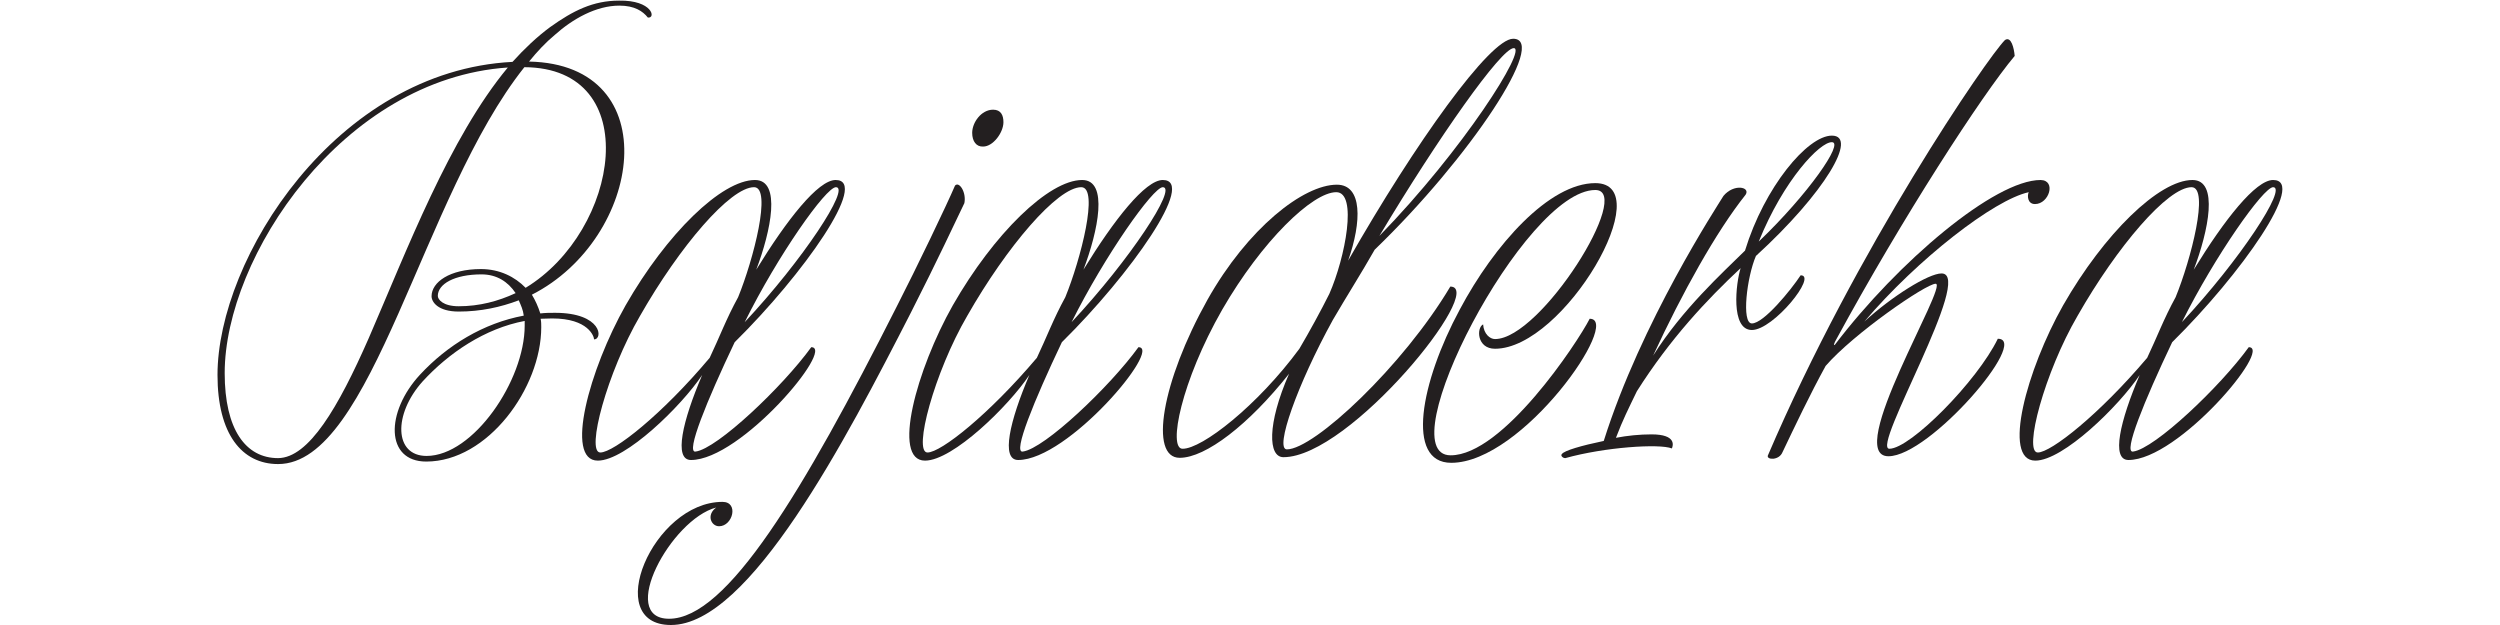 <?xml version="1.0" encoding="utf-8"?>
<!-- Generator: Adobe Illustrator 19.2.1, SVG Export Plug-In . SVG Version: 6.00 Build 0)  -->
<svg version="1.1" id="Layer_1" xmlns="http://www.w3.org/2000/svg" xmlns:xlink="http://www.w3.org/1999/xlink" x="0px" y="0px"
	 viewBox="0 0 800 200" enable-background="new 0 0 800 200" xml:space="preserve">
<g>
	<path fill="#231F20" d="M207.3,5.6c-1.6-2-4.2-3.8-9.1-3.8c-7.4,0-14.9,4.2-20.7,9.4c-2.9,2.4-5.6,5.3-8.2,8.5
		c44.5,0.9,36.3,56.6,0.9,74.6c1.1,1.8,2,3.8,2.7,6c1.6-0.2,3.1-0.2,4.7-0.2c15.1,0,15.4,8.5,12.5,8.5c0-0.9-1.8-6.7-13.4-6.7
		L173,102c0.2,0.9,0.2,1.8,0.2,2.7c0,19.4-17.1,43-36.8,43c-13.1,0-13.1-15.8-2-27.8c8.7-9.4,20.3-16.5,33.2-18.9
		c-0.2-1.8-0.9-3.3-1.6-4.9c-5.8,2.2-12.2,3.6-19.2,3.6c-6.7,0-8.7-3.1-8.7-4.9c0-4.5,5.8-8.7,15.8-8.7c6,0,10.9,2.5,14.3,6
		c30.1-18.3,38.3-70.4-0.4-70.6c-32.7,41-48.6,127-78.8,127c-11.6,0-19.4-9.6-19.4-28.5c0-37.2,37.9-97.3,94.4-100.2
		c3.8-4.2,7.8-8,12-11.1c7.4-5.3,13.8-8.5,22.1-8.5C208.8,0,210,6,207.3,5.6z M118,108.2c12.2-28.1,25.8-64.1,44.5-86.6
		c-52.8,3.6-90.6,60.6-90.6,97.8c0,18,6.7,27.2,17.1,27.2C98.8,146.5,108.2,130.5,118,108.2z M167.9,102.7
		c-12.7,2.4-24.3,10.2-32.7,19.4c-9.4,10.5-9.1,23.8,1.3,23.8c14.9,0,31.4-24.1,31.4-41.7V102.7z M165,93.8c-2.4-3.6-6-6-10.9-6
		c-8.7,0-14,3.1-14,6.9c0,1.1,1.6,3.3,6.7,3.3C153.4,98,159.4,96.4,165,93.8z"/>
	<path fill="#231F20" d="M221.1,147.2c-5.6,0-2.7-12.5,3.6-27.2c-6.7,10-24.5,27.4-33.4,27.4c-10.7,0-2.7-29.2,8.9-49.7
		c13.1-22.9,30.7-40.1,41.4-40.1c8.5,0,5.1,16.3,0.4,28.7c9.8-16,19.8-28.7,25.4-28.7c10.9,0-10.2,30.1-32.3,51.9
		c-8.9,18.7-15.8,35.6-12.5,35c6.9-0.9,27.8-20.7,37-33.4C267.4,111.1,237.1,147.2,221.1,147.2z M227.1,114.5
		c3.1-6.5,5.3-12.5,9.1-19.4c4.9-12,10.9-35.2,5.1-35.2c-7.6,0-23.8,18.9-36.5,41.2c-10.5,18-17.4,43.7-12.7,43.7
		C196.4,144.8,211.8,132.7,227.1,114.5z M238.3,103.1c18.7-20,33.9-43.2,29.2-43.2C264.3,59.9,248.9,81.7,238.3,103.1z"/>
	<path fill="#231F20" d="M308.6,65c-2.7,5.6-8.7,18.5-17.1,35c-20.9,40.8-51.7,100-76.8,100c-22.3,0-5.8-39.4,16.5-39.4
		c5.3,0,3.3,7.8-1.1,7.8c-2.5,0-4.2-3.6-0.9-6c-14.5,3.8-31.6,35.6-15.1,35.6c18.5,0,42.8-40.5,72.8-99.8
		c6.5-12.7,16-32.5,18.7-38.8C306.9,57.9,309.3,61.5,308.6,65z M311.1,42.5c0-3.3,2.9-7.4,6.7-7.4c2.5,0,3.3,1.8,3.3,4
		c0,3.3-3.3,7.8-6.5,7.8C312.4,47,311.1,45.2,311.1,42.5z"/>
	<path fill="#231F20" d="M325.8,147.2c-5.6,0-2.7-12.5,3.6-27.2c-6.7,10-24.5,27.4-33.4,27.4c-10.7,0-2.7-29.2,8.9-49.7
		c13.1-22.9,30.7-40.1,41.4-40.1c8.5,0,5.1,16.3,0.4,28.7c9.8-16,19.8-28.7,25.4-28.7c10.9,0-10.2,30.1-32.3,51.9
		c-8.9,18.7-15.8,35.6-12.5,35c6.9-0.9,27.8-20.7,37-33.4C372.1,111.1,341.8,147.2,325.8,147.2z M331.8,114.5
		c3.1-6.5,5.3-12.5,9.1-19.4c4.9-12,10.9-35.2,5.1-35.2c-7.6,0-23.8,18.9-36.5,41.2c-10.5,18-17.4,43.7-12.7,43.7
		C301.1,144.8,316.4,132.7,331.8,114.5z M342.9,103.1c18.7-20,33.9-43.2,29.2-43.2C369,59.9,353.6,81.7,342.9,103.1z"/>
	<path fill="#231F20" d="M410.7,146.3c-4.9,0-5.3-10.5,1.8-26.7c-12.9,16.3-26.7,26.9-35,26.9c-9.8,0-5.8-24.3,8.9-50.6
		c12.9-22.9,30.7-36.8,41.4-36.8c8.2,0,8,11.8,3.6,24.3c21.6-37.9,45.4-71,52.8-71c11.4,0-13.8,38.1-44.3,67.5
		c-4.2,7.4-9.1,15.1-13.4,22.5c-11.4,20.7-18.7,41.4-14.7,41.4c8.7,0,37.2-26.7,52.3-52.1C475.9,91.8,432,146.3,410.7,146.3z
		 M415.8,111.6c3.3-5.6,6.9-12.2,9.6-17.6c5.1-11.6,9.1-32.5,2.2-32.5c-7.6,0-23.8,15.6-36.5,37.6c-13.1,22.9-17.4,44.5-12.7,44.5
		C384.6,143.7,402.4,129.8,415.8,111.6z M441.4,75.5c26.9-27.6,47.4-60.1,43-60.1C480.4,15.4,460.3,43.9,441.4,75.5z"/>
	<path fill="#231F20" d="M478.4,108.5c14.7,0,44.5-47.7,32.1-47.7c-22.7,0-66.6,84.9-46.3,84.9c16.7,0,40.5-35.9,44.5-43.7
		c10.5,0-21.4,46.1-44.3,46.1c-14.7,0-9.8-25.8,2.7-49c11.1-20.9,28.7-40.5,43.4-40.5c20.7,0-10,53-32.1,53c-5.8,0-6-6.7-3.8-7.8
		C474.8,106.9,476.8,108.5,478.4,108.5z"/>
	<path fill="#231F20" d="M560.6,105.6c-6.9,0-5.1-15.1-3.6-19.8c-10.7,10-22.5,22.5-33.2,39.4c-2.7,5.6-4.5,9.1-6.7,14.9
		c3.6-0.7,7.6-1.1,11.4-1.1c8,0,6.9,3.6,6.5,4.5c-4-1.6-21.6-0.4-34.1,3.1c-0.9,0-1.6-0.9-1.1-1.3c0.7-1.1,6.2-2.7,13.4-4.2
		c12-38.1,36.3-75.1,38.3-78.4c3.3-4,8.7-2.9,7.1-0.4c-9.4,11.8-20.3,31.4-29.6,51.5c9.4-14.9,22-26.3,29.4-33.6
		c6.2-20.3,20-36.8,27.8-36.8c8.5,0-2.2,18.3-24.3,38.5c-2.9,6.7-4.7,21.6-1.3,21.6c3.8,0,12.5-10.7,15.6-15.4
		C581.7,88,567.5,105.6,560.6,105.6z M562.8,77.3c15.8-15.1,27.4-31.8,23.4-31.8C582.4,45.4,570.8,57.5,562.8,77.3z"/>
	<path fill="#231F20" d="M651.2,65.3c-2.5,0-2.5-2.9-2-3.8c-11.1,2.4-35.6,21.4-52.6,41.4c8.7-8,20.5-15.4,24.7-15.4
		c10.7,0-22.7,56.1-16.7,56.1c6.7,0,28.1-21.6,34.7-35.2c10.5,0-21.8,37.6-35,37.6c-14.5,0,19.4-55.2,15.1-55.2
		c-3.1,0-26.3,16-35.2,26.3c-4.9,8.9-9.8,19.2-13.8,27.6c-1.1,2.7-5.1,2.5-4.7,1.1c28.3-66.2,70.4-127.6,75.9-133
		c2-1.3,2.9,2.7,3.1,5.1c-10.5,12.5-35.9,51.7-57.2,90.9c-0.4,0.7-0.9,1.8-0.4,1.6c20.3-26.7,51.2-52.8,65.9-52.8
		C658.1,57.7,655.7,65.3,651.2,65.3z"/>
	<path fill="#231F20" d="M681.1,147.2c-5.6,0-2.7-12.5,3.6-27.2c-6.7,10-24.5,27.4-33.4,27.4c-10.7,0-2.7-29.2,8.9-49.7
		c13.1-22.9,30.7-40.1,41.4-40.1c8.5,0,5.1,16.3,0.4,28.7c9.8-16,19.8-28.7,25.4-28.7c10.9,0-10.2,30.1-32.3,51.9
		c-8.9,18.7-15.8,35.6-12.5,35c6.9-0.9,27.8-20.7,37-33.4C727.4,111.1,697.1,147.2,681.1,147.2z M687.1,114.5
		c3.1-6.5,5.3-12.5,9.1-19.4c4.9-12,10.9-35.2,5.1-35.2c-7.6,0-23.8,18.9-36.5,41.2c-10.5,18-17.4,43.7-12.7,43.7
		C656.3,144.8,671.7,132.7,687.1,114.5z M698.2,103.1c18.7-20,33.8-43.2,29.2-43.2C724.3,59.9,708.9,81.7,698.2,103.1z"/>
</g>
</svg>
